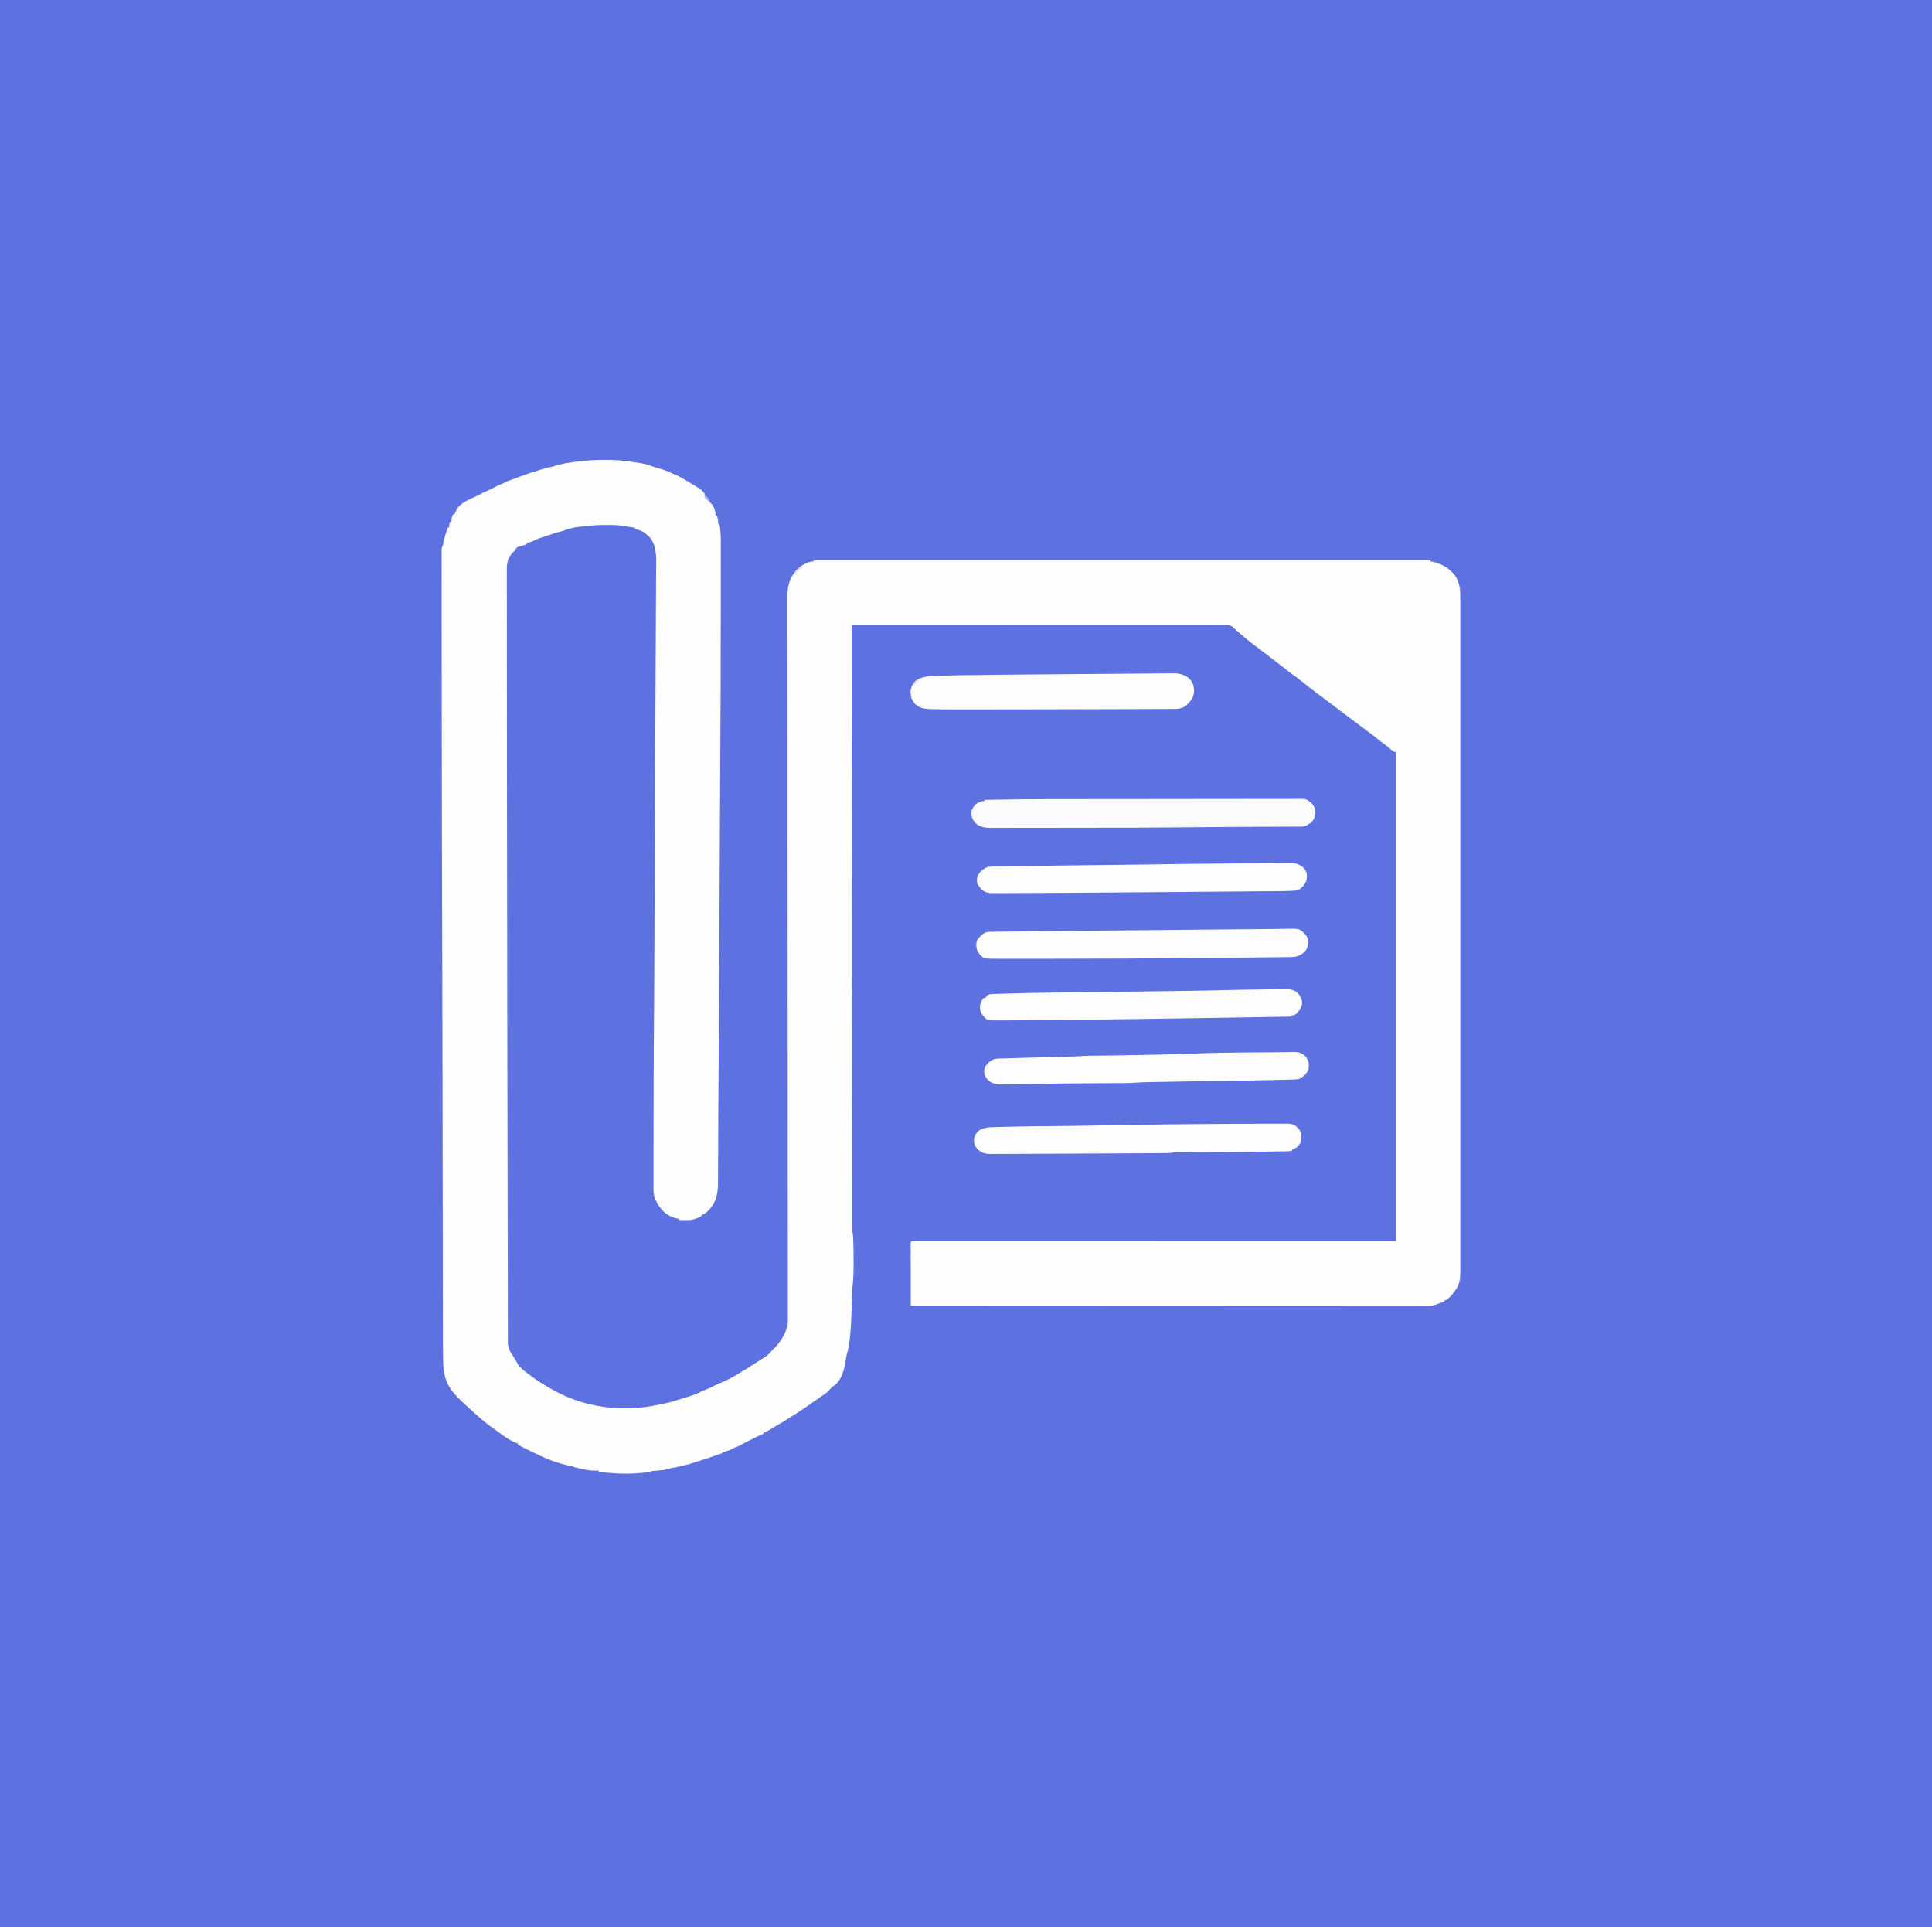 <?xml version="1.0" encoding="UTF-8"?>
<svg version="1.1" xmlns="http://www.w3.org/2000/svg" width="3201" height="3192">
<rect width="100%" height="100%" fill="#333333" stroke="none"/>
<path d="M0 0 C1056.33 0 2112.66 0 3201 0 C3201 1053.36 3201 2106.72 3201 3192 C2144.67 3192 1088.34 3192 0 3192 C0 2138.64 0 1085.28 0 0 Z " fill="#5D71E0" transform="translate(0,0)"/>
<path d="M0 0 C0.83 -0.001 1.66 -0.002 2.515 -0.003 C16.75 0.009 30.556 1.011 44.625 3.25 C46.781 3.567 48.937 3.884 51.094 4.199 C53.23 4.526 55.365 4.855 57.5 5.188 C58.457 5.333 59.414 5.478 60.4 5.628 C66.201 6.592 71.454 8.144 76.942 10.249 C81.101 11.801 85.358 12.972 89.625 14.188 C95.963 16.039 102.024 18.005 107.945 20.977 C110.342 22.115 112.724 23.05 115.203 23.988 C121.22 26.374 126.69 29.519 132.25 32.812 C133.294 33.427 134.338 34.041 135.413 34.673 C158.993 48.684 158.993 48.684 164.625 55.25 C164.996 56.828 164.996 56.828 165.375 58.438 C166.823 64.547 172.251 69.086 176.746 73.184 C181.174 78.053 182.931 85.828 183.625 92.25 C184.285 92.25 184.945 92.25 185.625 92.25 C185.963 93.832 186.295 95.416 186.625 97 C186.811 97.882 186.996 98.763 187.188 99.672 C187.625 102.25 187.625 102.25 187.625 106.25 C188.285 106.25 188.945 106.25 189.625 106.25 C191.954 118.525 191.902 130.607 191.868 143.053 C191.869 145.35 191.871 147.646 191.874 149.943 C191.878 156.193 191.871 162.443 191.861 168.693 C191.853 174.678 191.854 180.664 191.855 186.65 C191.857 200.229 191.844 213.807 191.828 227.386 C191.815 237.859 191.807 248.332 191.801 258.805 C191.756 341.43 191.514 424.051 190.87 517.048 C190.674 545.055 190.527 573.063 190.406 601.07 C190.402 602.086 190.397 603.101 190.393 604.148 C190.352 613.632 190.311 623.117 190.271 632.602 C189.87 727.074 189.351 821.545 188.724 927.222 C188.653 939.103 188.583 950.984 188.514 962.864 C188.467 970.838 188.42 978.811 188.373 986.785 C188.368 987.652 188.363 988.519 188.358 989.413 C188.243 1008.939 188.124 1028.466 187.994 1047.992 C187.988 1048.803 187.983 1049.614 187.977 1050.45 C187.929 1057.682 187.88 1064.915 187.831 1072.148 C187.709 1090.058 187.602 1107.969 187.532 1125.879 C187.49 1136.434 187.436 1146.989 187.372 1157.543 C187.33 1164.617 187.304 1171.69 187.291 1178.764 C187.279 1183.013 187.25 1187.262 187.217 1191.511 C187.205 1193.433 187.2 1195.355 187.203 1197.277 C187.219 1215.643 184.37 1230.017 171.215 1243.77 C167.519 1247.193 164.406 1249.553 159.625 1251.25 C159.625 1251.91 159.625 1252.57 159.625 1253.25 C157.543 1254.065 155.459 1254.877 153.375 1255.688 C152.215 1256.14 151.055 1256.592 149.859 1257.059 C145.679 1258.598 142.318 1259.376 137.859 1259.348 C136.525 1259.343 136.525 1259.343 135.164 1259.338 C134.244 1259.33 133.323 1259.321 132.375 1259.312 C131.439 1259.308 130.503 1259.303 129.539 1259.299 C127.234 1259.287 124.93 1259.271 122.625 1259.25 C122.625 1258.59 122.625 1257.93 122.625 1257.25 C121.664 1257.086 121.664 1257.086 120.684 1256.918 C106.517 1254.321 97.973 1247.941 89.637 1236.316 C84.085 1227.854 80.303 1219.698 80.378 1209.453 C80.375 1208.685 80.373 1207.916 80.37 1207.125 C80.365 1204.552 80.373 1201.979 80.382 1199.406 C80.381 1197.548 80.379 1195.691 80.376 1193.833 C80.372 1188.755 80.379 1183.676 80.389 1178.597 C80.398 1173.194 80.396 1167.79 80.395 1162.387 C80.395 1151.922 80.406 1141.457 80.422 1130.992 C80.435 1122.457 80.443 1113.922 80.449 1105.387 C80.488 1046.844 80.646 988.305 81.148 929.765 C81.215 921.963 81.28 914.161 81.344 906.359 C81.35 905.627 81.356 904.894 81.362 904.14 C81.601 874.682 81.734 845.224 81.844 815.766 C81.848 814.591 81.853 813.415 81.857 812.205 C81.918 795.781 81.977 779.358 82.034 762.934 C82.122 738.104 82.212 713.275 82.305 688.445 C82.307 687.706 82.31 686.967 82.313 686.206 C82.544 624.301 82.833 562.397 83.133 500.492 C83.138 499.324 83.144 498.155 83.15 496.951 C83.384 448.513 83.622 400.076 83.862 351.638 C83.919 340.236 83.975 328.835 84.031 317.433 C84.037 316.332 84.042 315.231 84.048 314.096 C84.074 308.62 84.101 303.143 84.128 297.666 C84.185 286.14 84.242 274.614 84.3 263.088 C84.34 255.274 84.379 247.46 84.417 239.646 C84.439 235.192 84.461 230.738 84.484 226.284 C84.492 224.626 84.501 222.969 84.509 221.311 C84.513 220.505 84.518 219.699 84.522 218.868 C84.542 214.941 84.559 211.013 84.57 207.085 C84.575 205.558 84.58 204.03 84.584 202.503 C84.588 201.375 84.588 201.375 84.591 200.225 C84.608 195.374 84.652 190.524 84.711 185.673 C84.75 182.313 84.776 178.953 84.801 175.593 C84.815 174.014 84.835 172.434 84.861 170.855 C85.103 155.821 83.764 138.189 72.75 126.812 C71.398 125.599 70.024 124.409 68.625 123.25 C68.081 122.769 67.537 122.288 66.977 121.793 C61.89 117.686 55.818 116.07 49.625 114.25 C49.625 113.59 49.625 112.93 49.625 112.25 C48.491 112.147 47.356 112.044 46.188 111.938 C42.459 111.542 38.838 110.895 35.167 110.138 C25.159 108.147 15.404 107.819 5.222 107.914 C2.495 107.938 -0.23 107.934 -2.957 107.928 C-12.169 107.943 -21.1 108.349 -30.205 109.787 C-33.395 110.253 -36.531 110.475 -39.75 110.625 C-45.038 110.991 -50.04 111.92 -55.188 113.125 C-55.881 113.287 -56.574 113.448 -57.289 113.615 C-61.495 114.649 -65.471 115.997 -69.507 117.563 C-73.001 118.848 -76.627 119.579 -80.25 120.406 C-83.346 121.242 -86.245 122.309 -89.233 123.46 C-92.178 124.546 -95.17 125.438 -98.175 126.343 C-106.007 128.703 -113.309 131.335 -120.613 135.051 C-123.55 136.326 -126.209 136.852 -129.375 137.25 C-129.375 137.91 -129.375 138.57 -129.375 139.25 C-134.261 141.481 -139.016 143.037 -144.238 144.309 C-146.964 145.51 -147.19 146.582 -148.375 149.25 C-149.627 150.54 -150.923 151.788 -152.25 153 C-159.338 159.934 -162.377 168.339 -162.624 178.228 C-162.634 180.139 -162.632 182.05 -162.622 183.961 C-162.625 185.027 -162.627 186.093 -162.63 187.192 C-162.635 190.792 -162.627 194.392 -162.618 197.992 C-162.619 200.618 -162.621 203.244 -162.624 205.87 C-162.628 211.65 -162.625 217.429 -162.617 223.209 C-162.605 232.02 -162.604 240.83 -162.605 249.641 C-162.607 265.952 -162.596 282.262 -162.581 298.573 C-162.567 313.334 -162.557 328.095 -162.551 342.856 C-162.524 408.111 -162.459 473.366 -162.383 538.621 C-162.377 543.859 -162.371 549.097 -162.364 554.336 C-162.266 639.347 -162.157 724.359 -161.984 844.376 C-161.983 845.261 -161.981 846.147 -161.98 847.059 C-161.978 848.387 -161.978 848.387 -161.976 849.741 C-161.975 850.625 -161.974 851.509 -161.972 852.419 C-161.97 854.203 -161.967 855.986 -161.964 857.77 C-161.945 870.938 -161.926 884.107 -161.908 897.276 C-161.796 976.396 -161.67 1055.516 -161.499 1134.635 C-161.484 1141.874 -161.468 1149.113 -161.453 1156.352 C-161.451 1157.148 -161.45 1157.944 -161.448 1158.764 C-161.391 1185.235 -161.349 1211.706 -161.313 1238.177 C-161.275 1265.978 -161.225 1293.779 -161.157 1321.58 C-161.148 1325.47 -161.138 1329.36 -161.129 1333.25 C-161.127 1334.014 -161.125 1334.778 -161.124 1335.565 C-161.095 1347.699 -161.08 1359.834 -161.07 1371.968 C-161.06 1383.952 -161.036 1395.935 -160.997 1407.919 C-160.977 1414.365 -160.963 1420.81 -160.966 1427.256 C-160.969 1433.138 -160.954 1439.019 -160.924 1444.901 C-160.916 1447.024 -160.915 1449.147 -160.922 1451.271 C-160.93 1454.151 -160.913 1457.031 -160.89 1459.911 C-160.898 1460.734 -160.906 1461.556 -160.915 1462.403 C-160.789 1471.186 -156.803 1478.059 -152 1485.188 C-149.333 1489.196 -146.867 1493.171 -144.625 1497.438 C-140.618 1504.122 -134.486 1508.6 -128.375 1513.25 C-127.693 1513.77 -127.011 1514.29 -126.309 1514.826 C-111.797 1525.79 -96.59 1535.163 -80.5 1543.625 C-79.574 1544.113 -78.647 1544.601 -77.693 1545.104 C-55.101 1556.778 -30.464 1564.358 -5.375 1568.25 C-4.217 1568.434 -3.059 1568.618 -1.866 1568.808 C9.747 1570.468 21.282 1570.648 33 1570.625 C34.016 1570.625 35.031 1570.625 36.077 1570.624 C50.913 1570.594 65.137 1569.907 79.701 1566.857 C82.851 1566.203 86.01 1565.621 89.176 1565.047 C100.969 1562.862 112.27 1560.107 123.625 1556.25 C125.247 1555.762 126.872 1555.282 128.5 1554.812 C133.273 1553.384 138.014 1551.859 142.75 1550.312 C143.503 1550.072 144.255 1549.831 145.031 1549.582 C149.492 1548.111 153.616 1546.352 157.785 1544.189 C160.32 1542.895 162.926 1541.82 165.562 1540.75 C174.539 1537.213 174.539 1537.213 183.062 1532.75 C185.38 1531.393 187.497 1530.504 190 1529.562 C210.576 1521.47 229.963 1508.481 248.525 1496.586 C250.94 1495.05 253.371 1493.54 255.801 1492.027 C257.597 1490.894 259.392 1489.76 261.188 1488.625 C262.438 1487.853 262.438 1487.853 263.714 1487.066 C269.369 1483.454 273.384 1479.411 277.625 1474.25 C278.961 1472.919 280.311 1471.601 281.688 1470.312 C291.949 1460.091 302.884 1441.595 303.017 1426.812 C303.009 1426.028 303.001 1425.244 302.993 1424.436 C302.996 1423.579 303 1422.721 303.003 1421.838 C303.011 1418.965 302.997 1416.091 302.983 1413.218 C302.984 1411.128 302.986 1409.039 302.99 1406.949 C302.996 1401.185 302.983 1395.421 302.967 1389.657 C302.953 1383.394 302.957 1377.132 302.958 1370.869 C302.958 1359.886 302.947 1348.902 302.929 1337.919 C302.909 1326.133 302.896 1314.346 302.891 1302.56 C302.891 1301.444 302.891 1301.444 302.89 1300.305 C302.889 1296.51 302.887 1292.715 302.886 1288.92 C302.876 1262.288 302.853 1235.656 302.823 1209.024 C302.791 1180.959 302.767 1152.895 302.754 1124.831 C302.753 1123.985 302.753 1123.14 302.753 1122.269 C302.748 1112.823 302.744 1103.377 302.74 1093.931 C302.733 1076.459 302.724 1058.987 302.716 1041.515 C302.715 1040.641 302.715 1039.767 302.715 1038.866 C302.694 997.253 302.665 955.64 302.634 914.027 C302.632 911.265 302.63 908.504 302.627 905.742 C302.597 865.06 302.564 824.378 302.53 783.695 C302.517 768.012 302.503 752.329 302.49 736.646 C302.488 733.887 302.486 731.127 302.483 728.368 C302.449 686.801 302.417 645.235 302.397 603.669 C302.397 602.795 302.397 601.921 302.396 601.021 C302.388 583.566 302.38 566.112 302.374 548.657 C302.37 539.217 302.366 529.778 302.362 520.338 C302.362 519.494 302.362 518.649 302.361 517.779 C302.35 490.572 302.324 463.366 302.291 436.159 C302.257 408.758 302.235 381.357 302.23 353.956 C302.229 350.17 302.228 346.383 302.227 342.597 C302.227 341.854 302.227 341.112 302.227 340.347 C302.224 328.595 302.207 316.843 302.184 305.091 C302.163 293.535 302.155 281.978 302.163 270.422 C302.166 264.24 302.163 258.059 302.143 251.877 C302.124 246.253 302.124 240.629 302.138 235.004 C302.14 232.983 302.135 230.962 302.123 228.94 C302.019 210.779 304.897 195.977 317.66 182.125 C324.964 175.155 335.264 168.25 345.625 168.25 C345.625 167.59 345.625 166.93 345.625 166.25 C682.885 166.25 1020.145 166.25 1367.625 166.25 C1367.625 166.91 1367.625 167.57 1367.625 168.25 C1368.429 168.353 1369.234 168.456 1370.062 168.562 C1385.518 171.545 1398.915 179.296 1408.57 191.762 C1416.519 204.164 1417.205 216.364 1417.128 230.606 C1417.133 232.573 1417.138 234.539 1417.146 236.506 C1417.162 241.91 1417.152 247.314 1417.139 252.718 C1417.129 258.597 1417.142 264.476 1417.152 270.356 C1417.166 280.66 1417.166 290.964 1417.156 301.269 C1417.145 312.322 1417.142 323.376 1417.151 334.43 C1417.151 335.129 1417.152 335.828 1417.152 336.548 C1417.154 339.394 1417.156 342.24 1417.159 345.086 C1417.18 371.581 1417.181 398.076 1417.17 424.572 C1417.17 425.357 1417.17 426.141 1417.169 426.95 C1417.169 427.736 1417.169 428.522 1417.168 429.332 C1417.158 453.279 1417.155 477.227 1417.16 501.174 C1417.161 502.778 1417.161 504.381 1417.161 505.985 C1417.162 512.429 1417.164 518.873 1417.165 525.318 C1417.169 543.332 1417.171 561.346 1417.172 579.361 C1417.172 580.181 1417.172 581.001 1417.172 581.846 C1417.174 607.986 1417.169 634.125 1417.161 660.265 C1417.16 661.536 1417.16 661.536 1417.16 662.834 C1417.155 676.602 1417.15 690.369 1417.146 704.137 C1417.126 758.742 1417.127 813.348 1417.146 867.953 C1417.151 881.714 1417.156 895.475 1417.161 909.235 C1417.161 910.083 1417.161 910.93 1417.162 911.803 C1417.17 937.915 1417.174 964.027 1417.172 990.139 C1417.172 991.369 1417.172 991.369 1417.172 992.623 C1417.171 1010.618 1417.168 1028.612 1417.165 1046.606 C1417.163 1053.045 1417.162 1059.483 1417.161 1065.922 C1417.16 1067.524 1417.16 1069.125 1417.16 1070.727 C1417.155 1094.668 1417.159 1118.609 1417.169 1142.55 C1417.17 1143.727 1417.17 1143.727 1417.17 1144.928 C1417.171 1146.103 1417.171 1146.103 1417.171 1147.302 C1417.182 1173.721 1417.178 1200.14 1417.157 1226.559 C1417.155 1229.396 1417.153 1232.233 1417.151 1235.07 C1417.15 1235.766 1417.15 1236.462 1417.149 1237.18 C1417.141 1248.204 1417.147 1259.228 1417.158 1270.252 C1417.168 1281.092 1417.164 1291.932 1417.146 1302.772 C1417.136 1308.57 1417.133 1314.369 1417.147 1320.167 C1417.16 1325.443 1417.155 1330.718 1417.135 1335.993 C1417.13 1337.889 1417.133 1339.786 1417.143 1341.682 C1417.206 1354.239 1416.775 1365.857 1408.625 1376.188 C1407.965 1377.042 1407.305 1377.897 1406.625 1378.777 C1405.965 1379.593 1405.305 1380.409 1404.625 1381.25 C1403.968 1382.111 1403.31 1382.972 1402.633 1383.859 C1400.723 1386.133 1398.884 1387.809 1396.5 1389.562 C1395.817 1390.074 1395.134 1390.586 1394.43 1391.113 C1392.625 1392.25 1392.625 1392.25 1390.625 1392.25 C1390.625 1392.91 1390.625 1393.57 1390.625 1394.25 C1388.98 1394.856 1387.334 1395.46 1385.688 1396.062 C1384.771 1396.399 1383.854 1396.735 1382.91 1397.082 C1381.826 1397.467 1380.742 1397.853 1379.625 1398.25 C1379.039 1398.5 1378.453 1398.75 1377.849 1399.007 C1370.679 1401.825 1363.627 1401.665 1356.024 1401.619 C1354.54 1401.621 1353.056 1401.625 1351.572 1401.63 C1347.494 1401.639 1343.416 1401.629 1339.337 1401.617 C1334.9 1401.606 1330.464 1401.614 1326.027 1401.619 C1318.251 1401.625 1310.476 1401.62 1302.7 1401.608 C1291.137 1401.59 1279.575 1401.589 1268.013 1401.591 C1248.563 1401.595 1229.114 1401.585 1209.664 1401.567 C1190.405 1401.549 1171.145 1401.538 1151.886 1401.535 C1150.689 1401.534 1149.491 1401.534 1148.258 1401.534 C1142.178 1401.533 1136.098 1401.532 1130.019 1401.531 C1086.948 1401.525 1043.876 1401.505 1000.805 1401.476 C958.961 1401.449 917.116 1401.428 875.271 1401.415 C873.982 1401.414 872.692 1401.414 871.363 1401.414 C858.412 1401.41 845.46 1401.406 832.509 1401.402 C806.125 1401.394 779.741 1401.386 753.357 1401.377 C752.144 1401.377 750.931 1401.376 749.681 1401.376 C668.662 1401.348 587.644 1401.301 506.625 1401.25 C506.602 1387.447 506.584 1373.643 506.573 1359.84 C506.568 1353.431 506.561 1347.022 506.55 1340.614 C506.539 1334.434 506.533 1328.255 506.53 1322.076 C506.528 1319.713 506.525 1317.35 506.519 1314.986 C506.512 1311.689 506.511 1308.392 506.511 1305.094 C506.508 1304.106 506.504 1303.119 506.501 1302.101 C506.502 1301.208 506.503 1300.315 506.505 1299.394 C506.504 1298.614 506.503 1297.833 506.502 1297.028 C506.625 1295.25 506.625 1295.25 507.625 1294.25 C509.38 1294.152 511.14 1294.126 512.898 1294.126 C514.628 1294.122 514.628 1294.122 516.393 1294.119 C517.678 1294.122 518.964 1294.124 520.289 1294.127 C521.66 1294.126 523.031 1294.125 524.402 1294.123 C528.203 1294.12 532.004 1294.124 535.806 1294.128 C539.919 1294.131 544.032 1294.129 548.145 1294.127 C555.373 1294.125 562.601 1294.127 569.828 1294.131 C580.716 1294.137 591.603 1294.137 602.49 1294.136 C620.731 1294.135 638.973 1294.138 657.215 1294.144 C681.88 1294.153 706.545 1294.155 731.211 1294.155 C790.536 1294.161 849.862 1294.175 909.188 1294.188 C1107.899 1294.218 1107.899 1294.218 1310.625 1294.25 C1310.625 1026.95 1310.625 759.65 1310.625 484.25 C1309.305 483.92 1307.985 483.59 1306.625 483.25 C1304.25 481.5 1304.25 481.5 1301.625 479.25 C1297.706 475.956 1293.741 472.794 1289.625 469.75 C1285.682 466.825 1281.842 463.822 1278.062 460.688 C1273.636 457.028 1269.087 453.613 1264.422 450.266 C1260.01 447.086 1255.675 443.804 1251.331 440.533 C1248.098 438.101 1244.861 435.676 1241.625 433.25 C1240.25 432.219 1238.875 431.188 1237.5 430.156 C1236.84 429.661 1236.18 429.166 1235.5 428.656 C1227.625 422.75 1227.625 422.75 1224.746 420.59 C1222.427 418.851 1220.107 417.114 1217.785 415.379 C1210.913 410.238 1204.064 405.069 1197.271 399.824 C1190.534 394.627 1183.717 389.538 1176.879 384.477 C1169.958 379.338 1163.155 374.105 1156.5 368.625 C1150.979 364.078 1145.34 359.806 1139.485 355.7 C1135.334 352.783 1131.37 349.706 1127.438 346.504 C1123.774 343.568 1120.046 340.721 1116.312 337.875 C1115.577 337.314 1114.842 336.753 1114.084 336.175 C1112.62 335.059 1111.155 333.943 1109.691 332.827 C1106.746 330.58 1103.81 328.322 1100.875 326.062 C1099.322 324.868 1099.322 324.868 1097.738 323.648 C1095.61 322.009 1093.482 320.368 1091.355 318.727 C1090.258 317.88 1089.16 317.034 1088.062 316.188 C1087.525 315.773 1086.987 315.358 1086.433 314.931 C1082.815 312.148 1079.164 309.411 1075.5 306.688 C1066.032 299.599 1057.043 291.953 1048.082 284.242 C1047.55 283.794 1047.019 283.346 1046.471 282.884 C1044.625 281.25 1044.625 281.25 1042.917 279.457 C1038.406 274.931 1035.198 273.441 1028.822 273.322 C1027.836 273.339 1026.849 273.356 1025.833 273.373 C1024.763 273.363 1023.694 273.354 1022.592 273.343 C1019.001 273.319 1015.412 273.345 1011.822 273.37 C1009.224 273.363 1006.627 273.353 1004.03 273.34 C998.38 273.316 992.73 273.319 987.08 273.338 C978.678 273.367 970.277 273.356 961.875 273.336 C947.742 273.305 933.609 273.305 919.476 273.325 C905.483 273.344 891.489 273.348 877.496 273.334 C876.626 273.333 875.756 273.332 874.859 273.331 C870.44 273.326 866.022 273.321 861.603 273.316 C830.306 273.281 799.008 273.278 767.711 273.295 C737.306 273.31 706.901 273.312 676.496 273.293 C675.559 273.292 674.622 273.292 673.656 273.291 C664.244 273.285 654.832 273.279 645.42 273.273 C626.247 273.26 607.074 273.249 587.901 273.24 C587.019 273.239 586.138 273.239 585.23 273.238 C526.361 273.209 467.493 273.226 408.625 273.25 C408.697 361.201 408.769 449.152 408.869 560.521 C408.87 561.952 408.871 563.383 408.873 564.813 C408.899 594.839 408.927 624.865 408.954 654.891 C408.968 669.973 408.982 685.056 408.995 700.138 C408.997 702.413 408.999 704.688 409.001 706.963 C409.033 742.007 409.064 777.052 409.093 812.096 C409.093 812.849 409.094 813.603 409.095 814.38 C409.105 826.533 409.114 838.686 409.124 850.84 C409.152 885.835 409.181 920.83 409.213 955.826 C409.214 956.545 409.215 957.264 409.215 958.005 C409.23 973.794 409.245 989.582 409.26 1005.371 C409.266 1011.723 409.272 1018.075 409.278 1024.428 C409.279 1025.123 409.279 1025.818 409.28 1026.534 C409.301 1048.954 409.319 1071.373 409.336 1093.792 C409.353 1116.993 409.373 1140.195 409.398 1163.397 C409.412 1176.784 409.423 1190.172 409.43 1203.56 C409.436 1212.488 409.444 1221.417 409.456 1230.346 C409.463 1235.443 409.468 1240.539 409.468 1245.636 C409.469 1250.265 409.474 1254.894 409.483 1259.523 C409.485 1261.195 409.486 1262.866 409.485 1264.537 C409.483 1266.794 409.488 1269.052 409.494 1271.309 C409.495 1272.563 409.497 1273.816 409.498 1275.107 C409.604 1277.722 409.91 1279.764 410.625 1282.25 C410.857 1284.779 411.041 1287.286 411.176 1289.82 C411.239 1290.987 411.239 1290.987 411.303 1292.177 C411.807 1302.639 411.811 1313.109 411.81 1323.581 C411.812 1327.112 411.831 1330.644 411.85 1334.176 C411.876 1345.019 411.659 1355.664 410.399 1366.437 C408.999 1378.961 408.958 1391.6 408.625 1404.188 C408.074 1424.972 407.339 1445.615 404.125 1466.188 C404.008 1466.996 403.89 1467.805 403.77 1468.639 C403.099 1473.048 402.059 1477.017 400.625 1481.25 C400.127 1483.896 399.671 1486.53 399.25 1489.188 C396.603 1504.57 393.346 1523.212 380 1533.25 C379.255 1533.744 378.51 1534.237 377.742 1534.746 C375.44 1536.382 373.9 1538.124 372.125 1540.312 C369.78 1543.138 367.52 1545.155 364.422 1547.121 C359.955 1550.018 355.665 1553.099 351.375 1556.25 C341.33 1563.562 331.014 1570.439 320.625 1577.25 C319.489 1577.997 319.489 1577.997 318.331 1578.758 C303.858 1588.261 289.128 1597.297 274.125 1605.938 C273.21 1606.467 272.295 1606.997 271.353 1607.543 C270.504 1608.027 269.655 1608.512 268.781 1609.012 C268.027 1609.444 267.272 1609.877 266.494 1610.323 C264.625 1611.25 264.625 1611.25 262.625 1611.25 C262.625 1611.91 262.625 1612.57 262.625 1613.25 C261.098 1613.892 261.098 1613.892 259.54 1614.547 C255.962 1616.081 252.475 1617.76 248.992 1619.5 C248.392 1619.799 247.793 1620.099 247.175 1620.407 C245.919 1621.035 244.664 1621.663 243.409 1622.293 C241.499 1623.25 239.588 1624.204 237.676 1625.156 C236.448 1625.771 235.22 1626.385 233.992 1627 C232.339 1627.828 232.339 1627.828 230.652 1628.672 C227.906 1630.103 225.272 1631.647 222.625 1633.25 C221.37 1633.769 220.099 1634.252 218.812 1634.688 C215.98 1635.7 213.351 1636.854 210.688 1638.25 C205.673 1640.827 200.321 1643.25 194.625 1643.25 C194.625 1643.91 194.625 1644.57 194.625 1645.25 C185.923 1648.437 177.165 1651.44 168.375 1654.375 C167.37 1654.711 166.365 1655.048 165.33 1655.395 C159.858 1657.215 154.374 1658.957 148.839 1660.577 C146.578 1661.264 144.353 1662.025 142.125 1662.812 C138.205 1664.14 134.3 1664.964 130.234 1665.715 C127.444 1666.287 124.739 1667.029 122 1667.812 C117.527 1669.077 113.237 1669.738 108.625 1670.25 C108.295 1670.58 107.965 1670.91 107.625 1671.25 C100.713 1673.064 93.664 1673.736 86.562 1674.312 C84.696 1674.466 82.83 1674.623 80.965 1674.785 C80.154 1674.851 79.343 1674.917 78.508 1674.985 C76.616 1675.059 76.616 1675.059 75.625 1676.25 C48.253 1680.835 17.031 1680.012 -10.375 1676.25 C-10.375 1675.59 -10.375 1674.93 -10.375 1674.25 C-11.295 1674.285 -12.216 1674.32 -13.164 1674.355 C-22.35 1674.552 -30.42 1673.491 -39.375 1671.25 C-41.812 1670.706 -44.25 1670.165 -46.688 1669.625 C-52.247 1668.378 -52.247 1668.378 -53.375 1667.25 C-54.764 1666.944 -56.162 1666.682 -57.562 1666.438 C-76.831 1662.698 -96.188 1655.567 -113.625 1646.625 C-116.945 1644.965 -120.315 1643.423 -123.688 1641.875 C-130.749 1638.621 -137.576 1635.022 -144.375 1631.25 C-144.375 1630.59 -144.375 1629.93 -144.375 1629.25 C-145.227 1628.995 -146.079 1628.74 -146.957 1628.477 C-156.16 1625.174 -164.584 1619.341 -172.355 1613.492 C-174.627 1611.805 -176.909 1610.174 -179.238 1608.57 C-193.488 1598.744 -206.766 1587.954 -219.348 1576.066 C-221.523 1574.016 -223.756 1572.053 -226.023 1570.105 C-231.009 1565.762 -235.728 1561.155 -240.421 1556.5 C-241.429 1555.502 -242.442 1554.51 -243.46 1553.522 C-260.238 1537.227 -267.636 1519.967 -268.051 1496.547 C-268.084 1495.171 -268.117 1493.794 -268.151 1492.418 C-268.604 1472.31 -268.545 1452.19 -268.561 1432.078 C-268.567 1425.892 -268.579 1419.707 -268.59 1413.522 C-268.608 1402.764 -268.623 1392.006 -268.635 1381.249 C-268.649 1369.832 -268.664 1358.416 -268.683 1346.999 C-268.684 1346.279 -268.685 1345.559 -268.686 1344.817 C-268.692 1341.149 -268.698 1337.482 -268.704 1333.814 C-268.716 1326.323 -268.728 1318.833 -268.74 1311.342 C-268.741 1310.59 -268.742 1309.837 -268.743 1309.062 C-268.77 1291.867 -268.794 1274.672 -268.818 1257.476 C-268.9 1197.447 -268.996 1137.418 -269.094 1077.389 C-269.112 1066.029 -269.13 1054.668 -269.148 1043.307 C-269.272 965.38 -269.417 887.454 -269.66 809.527 C-269.666 807.608 -269.672 805.689 -269.678 803.77 C-269.733 786.257 -269.788 768.743 -269.845 751.229 C-270.15 656.87 -270.386 562.511 -270.552 350.269 C-270.558 332.942 -270.569 315.616 -270.583 298.289 C-270.599 278.801 -270.607 259.313 -270.605 239.825 C-270.604 229.833 -270.606 219.842 -270.617 209.85 C-270.626 201.525 -270.628 193.2 -270.621 184.874 C-270.618 180.672 -270.618 176.469 -270.627 172.266 C-270.635 168.446 -270.633 164.626 -270.625 160.805 C-270.623 159.426 -270.625 158.047 -270.63 156.668 C-270.637 154.802 -270.631 152.937 -270.624 151.072 C-270.624 150.036 -270.624 149 -270.625 147.934 C-270.369 145.188 -269.726 143.617 -268.375 141.25 C-268.076 139.717 -267.831 138.173 -267.625 136.625 C-266.23 128.222 -263.179 120.266 -260.375 112.25 C-259.715 112.25 -259.055 112.25 -258.375 112.25 C-258.045 109.28 -257.715 106.31 -257.375 103.25 C-255.89 102.755 -255.89 102.755 -254.375 102.25 C-254.326 101.635 -254.277 101.02 -254.227 100.387 C-254.152 99.578 -254.077 98.77 -254 97.938 C-253.93 97.137 -253.861 96.336 -253.789 95.512 C-253.375 93.25 -253.375 93.25 -251.375 90.25 C-250.715 90.25 -250.055 90.25 -249.375 90.25 C-248.28 88.138 -247.316 86.085 -246.508 83.844 C-241.11 71.486 -224.406 65.621 -212.969 60.039 C-209.789 58.485 -206.68 56.876 -203.621 55.094 C-200.741 53.458 -197.985 52.39 -194.875 51.297 C-191.412 49.847 -188.168 48.048 -184.875 46.25 C-179.786 43.474 -174.854 41.172 -169.375 39.25 C-168.159 38.641 -166.951 38.014 -165.75 37.375 C-161.172 35.029 -156.392 33.418 -151.539 31.734 C-147.576 30.344 -143.67 28.824 -139.758 27.299 C-130.918 23.859 -122.087 20.821 -112.953 18.266 C-110.212 17.488 -107.554 16.649 -104.875 15.688 C-100.08 14.037 -95.137 12.965 -90.191 11.871 C-85.706 10.861 -81.343 9.632 -76.945 8.289 C-69.3 6.082 -61.642 4.897 -53.762 3.867 C-51.442 3.563 -49.124 3.243 -46.807 2.92 C-31.224 0.788 -15.717 0.013 0 0 Z " fill="#FEFEFE" transform="translate(1002.375,761.75)"/>
<path d="M0 0 C8.722 -0.088 17.444 -0.154 26.166 -0.202 C31.176 -0.231 36.185 -0.27 41.195 -0.335 C45.78 -0.394 50.364 -0.426 54.949 -0.435 C56.6 -0.443 58.251 -0.461 59.902 -0.491 C70.916 -0.684 80.233 0.525 88.829 8.18 C94.583 14.123 96.692 19.99 96.949 28.172 C96.582 39.004 92.276 44.656 84.574 52.172 C78.743 57.605 70.616 58.62 62.966 58.57 C62.146 58.577 61.326 58.584 60.481 58.59 C57.75 58.609 55.019 58.606 52.288 58.604 C50.31 58.613 48.332 58.623 46.353 58.635 C40.949 58.662 35.544 58.672 30.139 58.678 C24.357 58.687 18.575 58.714 12.793 58.738 C1.583 58.782 -9.627 58.811 -20.837 58.833 C-29.886 58.852 -38.935 58.877 -47.984 58.907 C-49.908 58.913 -49.908 58.913 -51.87 58.92 C-54.466 58.928 -57.063 58.937 -59.659 58.945 C-89.488 59.043 -119.318 59.106 -149.148 59.159 C-155.037 59.169 -160.927 59.18 -166.816 59.191 C-193.797 59.243 -220.779 59.28 -247.76 59.294 C-251.326 59.295 -254.892 59.298 -258.458 59.301 C-268.529 59.309 -278.6 59.312 -288.671 59.306 C-291.651 59.304 -294.631 59.305 -297.611 59.308 C-311.203 59.318 -324.789 59.258 -338.375 58.788 C-339.381 58.758 -340.387 58.728 -341.423 58.696 C-350.961 58.31 -358.289 56.851 -365.426 50.172 C-371.135 43.74 -372.869 37.457 -372.673 28.914 C-372.027 21.721 -368.889 15.911 -363.426 11.172 C-352.475 3.947 -338.545 4.059 -325.784 3.621 C-324.694 3.58 -323.605 3.54 -322.483 3.499 C-311.018 3.093 -299.553 2.856 -288.083 2.675 C-286.871 2.656 -285.659 2.636 -284.411 2.616 C-239.158 1.888 -193.898 1.589 -148.642 1.209 C-139.586 1.132 -130.53 1.053 -121.474 0.971 C-93.91 0.724 -66.347 0.497 -38.783 0.32 C-25.855 0.236 -12.927 0.132 0 0 Z " fill="#FEFEFE" transform="translate(1881.426,1115.828)"/>
<path d="M0 0 C5.837 -0.006 11.674 -0.018 17.511 -0.028 C31.461 -0.052 45.41 -0.067 59.36 -0.08 C63.308 -0.084 67.256 -0.088 71.204 -0.092 C95.84 -0.117 120.475 -0.139 145.11 -0.152 C150.761 -0.155 156.412 -0.158 162.063 -0.161 C162.765 -0.161 163.466 -0.161 164.189 -0.162 C187.067 -0.174 209.944 -0.205 232.822 -0.247 C256.454 -0.289 280.087 -0.316 303.72 -0.321 C317.597 -0.324 331.474 -0.335 345.351 -0.37 C356.557 -0.398 367.763 -0.409 378.969 -0.398 C384.682 -0.392 390.395 -0.395 396.107 -0.42 C401.334 -0.443 406.56 -0.442 411.786 -0.423 C413.677 -0.42 415.568 -0.426 417.459 -0.441 C434.895 -0.57 434.895 -0.57 441.501 5.189 C442.429 5.994 443.357 6.798 444.314 7.627 C448.868 12.962 450.139 17.38 449.904 24.31 C449.074 30.245 446.891 35.135 442.306 39.076 C440.086 40.589 437.874 41.933 435.501 43.189 C434.911 43.538 434.322 43.886 433.714 44.245 C430.978 45.413 428.885 45.448 425.912 45.461 C424.198 45.476 424.198 45.476 422.449 45.491 C420.57 45.491 420.57 45.491 418.653 45.492 C417.313 45.5 415.974 45.509 414.635 45.518 C411.731 45.536 408.826 45.548 405.922 45.555 C401.205 45.567 396.489 45.593 391.772 45.62 C384.165 45.662 376.557 45.694 368.95 45.722 C355.813 45.772 342.675 45.839 329.538 45.905 C325.296 45.927 321.055 45.948 316.813 45.967 C296.239 46.063 275.666 46.204 255.092 46.43 C253.064 46.452 251.035 46.474 249.007 46.497 C247.99 46.508 246.974 46.519 245.927 46.53 C184.131 47.205 122.339 47.408 60.539 47.427 C57.518 47.428 54.497 47.429 51.476 47.43 C50.353 47.43 50.353 47.43 49.206 47.43 C36.821 47.434 24.436 47.452 12.051 47.475 C-0.895 47.499 -13.84 47.511 -26.786 47.512 C-33.966 47.513 -41.146 47.519 -48.326 47.537 C-54.992 47.554 -61.657 47.556 -68.322 47.547 C-70.754 47.546 -73.186 47.551 -75.618 47.56 C-78.942 47.573 -82.264 47.567 -85.588 47.557 C-87.015 47.569 -87.015 47.569 -88.471 47.581 C-98.015 47.512 -106.839 46.016 -113.839 39.131 C-118.657 33.496 -120.247 28.303 -119.948 20.869 C-118.991 15.162 -115.766 11.131 -111.561 7.314 C-107.135 4.243 -103.874 3.189 -98.499 3.189 C-98.499 2.529 -98.499 1.869 -98.499 1.189 C-65.663 0.458 -32.843 0.029 0 0 Z " fill="#FBFBFE" transform="translate(1729.499,1323.811)"/>
<path d="M0 0 C5.451 -0.079 10.902 -0.137 16.354 -0.185 C18.415 -0.208 20.476 -0.239 22.536 -0.28 C41.762 -0.663 41.762 -0.663 49.227 5.145 C53.312 9.079 56.852 13.092 57.563 18.88 C57.665 26.794 56.903 32.19 51.426 38.083 C43.954 45.047 37.508 46.589 27.547 46.62 C26.461 46.635 25.374 46.65 24.255 46.665 C20.547 46.713 16.838 46.739 13.129 46.766 C10.395 46.795 7.66 46.828 4.926 46.861 C-1.227 46.933 -7.379 46.994 -13.531 47.049 C-23.436 47.138 -33.342 47.253 -43.247 47.369 C-70.568 47.689 -97.889 47.955 -125.211 48.208 C-126.394 48.219 -127.578 48.23 -128.798 48.241 C-206.007 48.959 -283.213 49.363 -360.426 49.39 C-369.097 49.393 -377.768 49.401 -386.438 49.411 C-398.083 49.423 -409.728 49.423 -421.373 49.414 C-425.651 49.411 -429.928 49.412 -434.205 49.417 C-439.133 49.423 -444.06 49.419 -448.988 49.408 C-450.768 49.405 -452.549 49.406 -454.329 49.41 C-478.82 49.466 -478.82 49.466 -485.773 43.145 C-490.792 37.04 -492.626 31.738 -492.152 23.837 C-491.101 16.368 -486.537 12.505 -480.773 8.145 C-480.095 7.627 -479.417 7.109 -478.719 6.575 C-474.617 4.584 -471.018 4.676 -466.512 4.65 C-465.594 4.634 -464.675 4.617 -463.729 4.6 C-460.7 4.548 -457.672 4.518 -454.643 4.488 C-452.51 4.456 -450.377 4.423 -448.244 4.389 C-442.789 4.306 -437.334 4.24 -431.88 4.18 C-428.096 4.138 -424.312 4.087 -420.528 4.036 C-409.923 3.893 -399.318 3.788 -388.712 3.691 C-383.717 3.645 -378.723 3.595 -373.728 3.546 C-364.017 3.451 -354.305 3.359 -344.594 3.267 C-336.679 3.193 -328.764 3.118 -320.849 3.042 C-319.14 3.025 -319.14 3.025 -317.396 3.008 C-315.08 2.986 -312.763 2.964 -310.446 2.941 C-288.87 2.734 -267.294 2.529 -245.717 2.326 C-227.329 2.153 -208.941 1.977 -190.552 1.799 C-169.042 1.591 -147.532 1.385 -126.022 1.181 C-123.714 1.159 -121.407 1.137 -119.099 1.115 C-117.397 1.099 -117.397 1.099 -115.661 1.082 C-107.786 1.008 -99.91 0.932 -92.035 0.855 C-87.678 0.813 -83.32 0.771 -78.963 0.729 C-77.905 0.719 -76.848 0.709 -75.758 0.699 C-59.972 0.547 -44.186 0.412 -28.4 0.293 C-18.933 0.221 -9.467 0.137 0 0 Z " fill="#FDFDFE" transform="translate(2109.773,1538.855)"/>
<path d="M0 0 C5.322 -0.015 10.643 -0.043 15.965 -0.077 C22.395 -0.118 28.825 -0.14 35.255 -0.139 C38.508 -0.139 41.761 -0.149 45.014 -0.175 C48.525 -0.202 52.034 -0.197 55.545 -0.185 C56.559 -0.2 57.572 -0.214 58.617 -0.23 C65.951 -0.154 70.895 1.721 76.133 6.928 C81.196 12.727 82.013 16.888 81.857 24.442 C81.263 31.612 77.92 35.783 72.61 40.415 C71.95 40.415 71.29 40.415 70.61 40.415 C70.61 41.075 70.61 41.735 70.61 42.415 C69.29 42.415 67.97 42.415 66.61 42.415 C66.61 43.075 66.61 43.735 66.61 44.415 C63.568 45.293 60.813 45.561 57.651 45.612 C56.649 45.63 55.648 45.649 54.617 45.668 C53.522 45.683 52.427 45.698 51.3 45.713 C49.56 45.743 49.56 45.743 47.785 45.772 C44.586 45.824 41.387 45.872 38.188 45.917 C36.158 45.946 34.127 45.977 32.097 46.008 C-2.536 46.541 -37.171 46.74 -71.807 46.941 C-79.892 46.988 -87.977 47.036 -96.063 47.092 C-99.495 47.116 -102.927 47.137 -106.359 47.154 C-110.123 47.174 -113.887 47.199 -117.651 47.225 C-118.759 47.229 -119.866 47.233 -121.007 47.238 C-122.03 47.246 -123.052 47.254 -124.105 47.263 C-125.427 47.271 -125.427 47.271 -126.776 47.279 C-129.46 47.368 -129.46 47.368 -132.357 47.914 C-135.36 48.41 -138.155 48.553 -141.196 48.573 C-142.338 48.583 -143.48 48.592 -144.656 48.602 C-146.522 48.611 -146.522 48.611 -148.425 48.62 C-149.767 48.629 -151.109 48.639 -152.45 48.65 C-156.126 48.677 -159.802 48.698 -163.479 48.718 C-166.625 48.736 -169.771 48.757 -172.918 48.778 C-183.241 48.848 -193.563 48.907 -203.886 48.963 C-206.569 48.977 -209.251 48.992 -211.934 49.007 C-233.188 49.124 -254.443 49.229 -275.698 49.323 C-288.637 49.381 -301.577 49.448 -314.516 49.523 C-330.899 49.617 -347.282 49.694 -363.665 49.741 C-371.754 49.765 -379.843 49.796 -387.932 49.849 C-394.795 49.894 -401.659 49.922 -408.522 49.927 C-412.008 49.93 -415.494 49.941 -418.979 49.974 C-422.753 50.005 -426.525 50.005 -430.299 49.998 C-431.387 50.014 -432.474 50.031 -433.595 50.048 C-441.934 49.98 -448.725 47.899 -454.862 42.063 C-455.387 41.313 -455.911 40.563 -456.452 39.79 C-457 39.034 -457.548 38.279 -458.112 37.501 C-460.869 32.998 -460.988 28.539 -460.39 23.415 C-458.429 17.437 -455.009 12.249 -449.284 9.348 C-443.091 6.736 -437.755 5.767 -431.065 5.622 C-430.052 5.586 -429.038 5.55 -427.993 5.512 C-424.563 5.397 -421.133 5.312 -417.702 5.227 C-415.205 5.153 -412.708 5.078 -410.211 5.003 C-381.418 4.191 -352.607 3.985 -323.805 3.756 C-303.943 3.595 -284.088 3.36 -264.229 2.954 C-177.713 1.19 -91.154 0.248 0 0 Z " fill="#FDFDFE" transform="translate(2074.39,1861.585)"/>
<path d="M0 0 C4.394 -0.04 8.789 -0.068 13.183 -0.093 C15.201 -0.107 17.219 -0.126 19.236 -0.151 C21.982 -0.184 24.726 -0.198 27.471 -0.207 C28.258 -0.222 29.045 -0.236 29.856 -0.25 C38.189 -0.237 44.54 2.496 50.624 8.222 C55.068 13.136 55.831 18.299 55.609 24.679 C54.771 31.79 50.816 36.813 45.784 41.55 C41.392 44.927 37.43 45.447 31.959 45.723 C30.901 45.778 30.901 45.778 29.821 45.834 C22.709 46.18 15.595 46.286 8.476 46.335 C7.055 46.348 5.635 46.361 4.214 46.375 C0.357 46.411 -3.5 46.441 -7.358 46.471 C-11.543 46.504 -15.729 46.542 -19.915 46.579 C-28.129 46.651 -36.344 46.719 -44.559 46.785 C-51.309 46.839 -58.059 46.895 -64.81 46.952 C-65.78 46.961 -66.749 46.969 -67.748 46.977 C-69.721 46.994 -71.694 47.01 -73.667 47.027 C-92.198 47.184 -110.729 47.334 -129.261 47.484 C-144.842 47.609 -160.423 47.74 -176.004 47.874 C-229.992 48.339 -283.98 48.762 -337.969 49.085 C-340.662 49.101 -343.354 49.117 -346.047 49.133 C-365.803 49.253 -385.558 49.357 -405.314 49.405 C-406.801 49.409 -408.288 49.412 -409.775 49.416 C-410.503 49.418 -411.23 49.419 -411.979 49.421 C-417.012 49.434 -422.044 49.457 -427.076 49.485 C-433.666 49.521 -440.256 49.537 -446.847 49.537 C-449.218 49.54 -451.588 49.55 -453.959 49.568 C-457.161 49.59 -460.362 49.587 -463.564 49.578 C-464.481 49.59 -465.399 49.602 -466.345 49.615 C-473.171 49.554 -478.479 47.909 -483.665 43.355 C-485.024 41.618 -486.373 39.88 -487.676 38.101 C-488.295 37.338 -488.914 36.575 -489.551 35.788 C-491.729 30.587 -491.376 25.199 -489.614 19.913 C-485.249 13.577 -480.156 8.502 -472.676 6.101 C-467.028 5.426 -461.391 5.4 -455.708 5.343 C-453.917 5.311 -452.126 5.277 -450.336 5.242 C-445.345 5.15 -440.355 5.082 -435.364 5.019 C-431.059 4.961 -426.753 4.888 -422.447 4.816 C-406.298 4.545 -390.149 4.334 -373.999 4.13 C-370.786 4.09 -367.573 4.048 -364.36 4.007 C-330.913 3.58 -297.466 3.17 -264.018 2.798 C-262.268 2.778 -260.518 2.759 -258.768 2.739 C-257.906 2.73 -257.044 2.72 -256.156 2.71 C-252.703 2.672 -249.25 2.633 -245.797 2.594 C-244.081 2.575 -242.365 2.556 -240.649 2.537 C-217.809 2.283 -194.972 1.981 -172.134 1.61 C-141.304 1.109 -110.476 0.808 -79.643 0.583 C-74.875 0.549 -70.107 0.512 -65.339 0.473 C-50.796 0.357 -36.253 0.25 -21.71 0.169 C-14.473 0.128 -7.237 0.071 0 0 Z " fill="#FEFEFE" transform="translate(2109.676,1429.899)"/>
<path d="M0 0 C1.212 -0.023 2.425 -0.046 3.674 -0.069 C5.993 -0.113 8.312 -0.176 10.63 -0.262 C17.892 -0.368 22.823 0.834 28.709 5.185 C30.865 7.282 30.865 7.282 32.209 9.247 C32.673 9.898 33.137 10.549 33.615 11.22 C36.484 16.373 36.503 22.459 35.709 28.185 C33.18 34.458 29.787 39.145 23.709 42.185 C23.049 42.185 22.389 42.185 21.709 42.185 C21.709 42.845 21.709 43.505 21.709 44.185 C18.175 45.257 14.831 45.371 11.149 45.466 C10.491 45.484 9.834 45.502 9.157 45.521 C6.958 45.58 4.759 45.632 2.56 45.685 C0.989 45.725 -0.582 45.766 -2.154 45.807 C-6.427 45.916 -10.7 46.019 -14.973 46.121 C-17.682 46.185 -20.391 46.251 -23.1 46.318 C-49.436 46.962 -75.77 47.415 -102.113 47.711 C-132.336 48.05 -162.554 48.547 -192.774 49.119 C-196.266 49.184 -199.759 49.248 -203.251 49.312 C-208.771 49.413 -214.291 49.517 -219.811 49.625 C-221.849 49.664 -223.887 49.702 -225.924 49.739 C-238.429 49.939 -238.429 49.939 -250.909 50.698 C-261.201 51.514 -271.536 51.39 -281.855 51.445 C-285.88 51.466 -289.906 51.493 -293.932 51.522 C-301.808 51.576 -309.685 51.625 -317.562 51.672 C-329.512 51.744 -341.462 51.82 -353.412 51.904 C-354.099 51.908 -354.785 51.913 -355.492 51.918 C-376.913 52.066 -398.323 52.402 -419.738 52.904 C-420.626 52.924 -421.514 52.945 -422.429 52.966 C-423.29 52.987 -424.151 53.007 -425.038 53.027 C-435.469 53.266 -445.899 53.371 -456.333 53.37 C-459.377 53.372 -462.421 53.391 -465.465 53.409 C-467.458 53.412 -469.451 53.414 -471.444 53.415 C-472.327 53.422 -473.21 53.43 -474.12 53.437 C-482.698 53.405 -489.172 52.177 -495.526 46.099 C-499.483 41.809 -501.505 38.088 -501.729 32.122 C-501.372 25.174 -498.95 21.608 -493.916 16.935 C-489.443 12.969 -485.499 10.991 -479.482 10.806 C-478.537 10.772 -477.592 10.739 -476.619 10.704 C-475.589 10.677 -474.559 10.65 -473.498 10.622 C-472.396 10.586 -471.294 10.55 -470.159 10.513 C-466.474 10.394 -462.789 10.29 -459.104 10.185 C-456.507 10.104 -453.91 10.023 -451.313 9.941 C-436.06 9.465 -420.804 9.059 -405.549 8.65 C-404.723 8.627 -403.897 8.605 -403.046 8.582 C-394.878 8.363 -386.71 8.146 -378.542 7.941 C-374.748 7.846 -370.955 7.748 -367.162 7.65 C-366.436 7.631 -365.709 7.612 -364.961 7.592 C-357.325 7.391 -349.7 7.152 -342.076 6.654 C-330.313 5.897 -318.519 5.924 -306.735 5.797 C-298.905 5.711 -291.074 5.605 -283.244 5.497 C-281.999 5.48 -281.999 5.48 -280.729 5.463 C-260.114 5.176 -239.502 4.758 -218.89 4.309 C-216.111 4.249 -213.333 4.191 -210.554 4.133 C-191.71 3.742 -172.88 3.236 -154.048 2.428 C-124.87 1.177 -95.719 0.763 -66.517 0.584 C-61.497 0.551 -56.477 0.512 -51.458 0.472 C-23.831 0.254 -23.831 0.254 -16.881 0.237 C-11.251 0.223 -5.629 0.149 0 0 Z " fill="#FDFDFE" transform="translate(2132.291,1742.815)"/>
<path d="M0 0 C4.777 -0.078 9.553 -0.138 14.331 -0.179 C15.994 -0.196 17.657 -0.22 19.32 -0.252 C28.866 -0.427 35.994 -0.459 43.542 6.037 C48.376 11.796 50.808 16.325 50.542 24.104 C49.693 31.135 45.331 36.401 40.3 41.107 C37.615 42.731 36.504 43.107 33.3 43.107 C33.3 43.767 33.3 44.427 33.3 45.107 C-37.143 46.392 -107.589 47.49 -178.037 48.522 C-185.766 48.635 -193.494 48.749 -201.223 48.864 C-246.552 49.535 -291.88 50.164 -337.211 50.65 C-340.103 50.681 -342.995 50.712 -345.888 50.744 C-379.662 51.109 -413.438 51.308 -447.214 51.427 C-448.708 51.433 -450.202 51.44 -451.696 51.447 C-469.878 51.533 -469.878 51.533 -475.534 46.463 C-477.103 44.764 -478.408 43.024 -479.7 41.107 C-480.318 40.2 -480.937 39.292 -481.575 38.357 C-483.622 32.442 -483.62 26.518 -481.387 20.67 C-480.83 19.824 -480.273 18.979 -479.7 18.107 C-479.205 17.324 -478.71 16.54 -478.2 15.732 C-477.705 15.196 -477.21 14.66 -476.7 14.107 C-475.71 14.107 -474.72 14.107 -473.7 14.107 C-473.473 13.489 -473.246 12.87 -473.012 12.232 C-471.205 9.306 -470.023 9.085 -466.7 8.107 C-463.232 7.722 -459.764 7.628 -456.278 7.53 C-454.643 7.474 -454.643 7.474 -452.975 7.416 C-449.226 7.293 -445.477 7.186 -441.727 7.08 C-440.374 7.04 -439.021 6.999 -437.668 6.958 C-393.542 5.632 -349.39 5.238 -305.249 4.684 C-293.089 4.531 -280.93 4.372 -268.771 4.212 C-250.019 3.965 -231.268 3.721 -212.516 3.48 C-190.56 3.198 -168.604 2.912 -146.648 2.611 C-143.658 2.57 -140.667 2.53 -137.677 2.49 C-122.203 2.283 -106.732 2.036 -91.262 1.607 C-89.674 1.564 -88.086 1.521 -86.497 1.477 C-85.377 1.447 -85.377 1.447 -84.234 1.416 C-60.926 0.784 -37.608 0.503 -14.294 0.207 C-9.529 0.146 -4.765 0.078 0 0 Z " fill="#FDFDFE" transform="translate(2106.7,1638.893)"/>
<path d="M0 0 C0.66 0.33 1.32 0.66 2 1 C-2.62 5.62 -7.24 10.24 -12 15 C-12 10.097 -8.298 7.387 -5 4 C-3.375 2.617 -1.726 1.255 0 0 Z " fill="#DADDF6" transform="translate(1327,938)"/>
<path d="M0 0 C2.591 0.369 3.716 0.657 5.414 2.707 C5.814 3.402 6.213 4.097 6.625 4.812 C7.03 5.5 7.435 6.187 7.852 6.895 C8.95 8.908 9.991 10.94 11 13 C6.89 9.64 3.054 6.397 0 2 C0 1.34 0 0.68 0 0 Z " fill="#ADB4EC" transform="translate(1167,821)"/>
<path d="M0 0 C0.66 0.33 1.32 0.66 2 1 C-1.3 4.3 -4.6 7.6 -8 11 C-8 6.678 -5.851 5.116 -3 2 C-2.01 1.34 -1.02 0.68 0 0 Z " fill="#DBDEF6" transform="translate(1521,1125)"/>
</svg>
